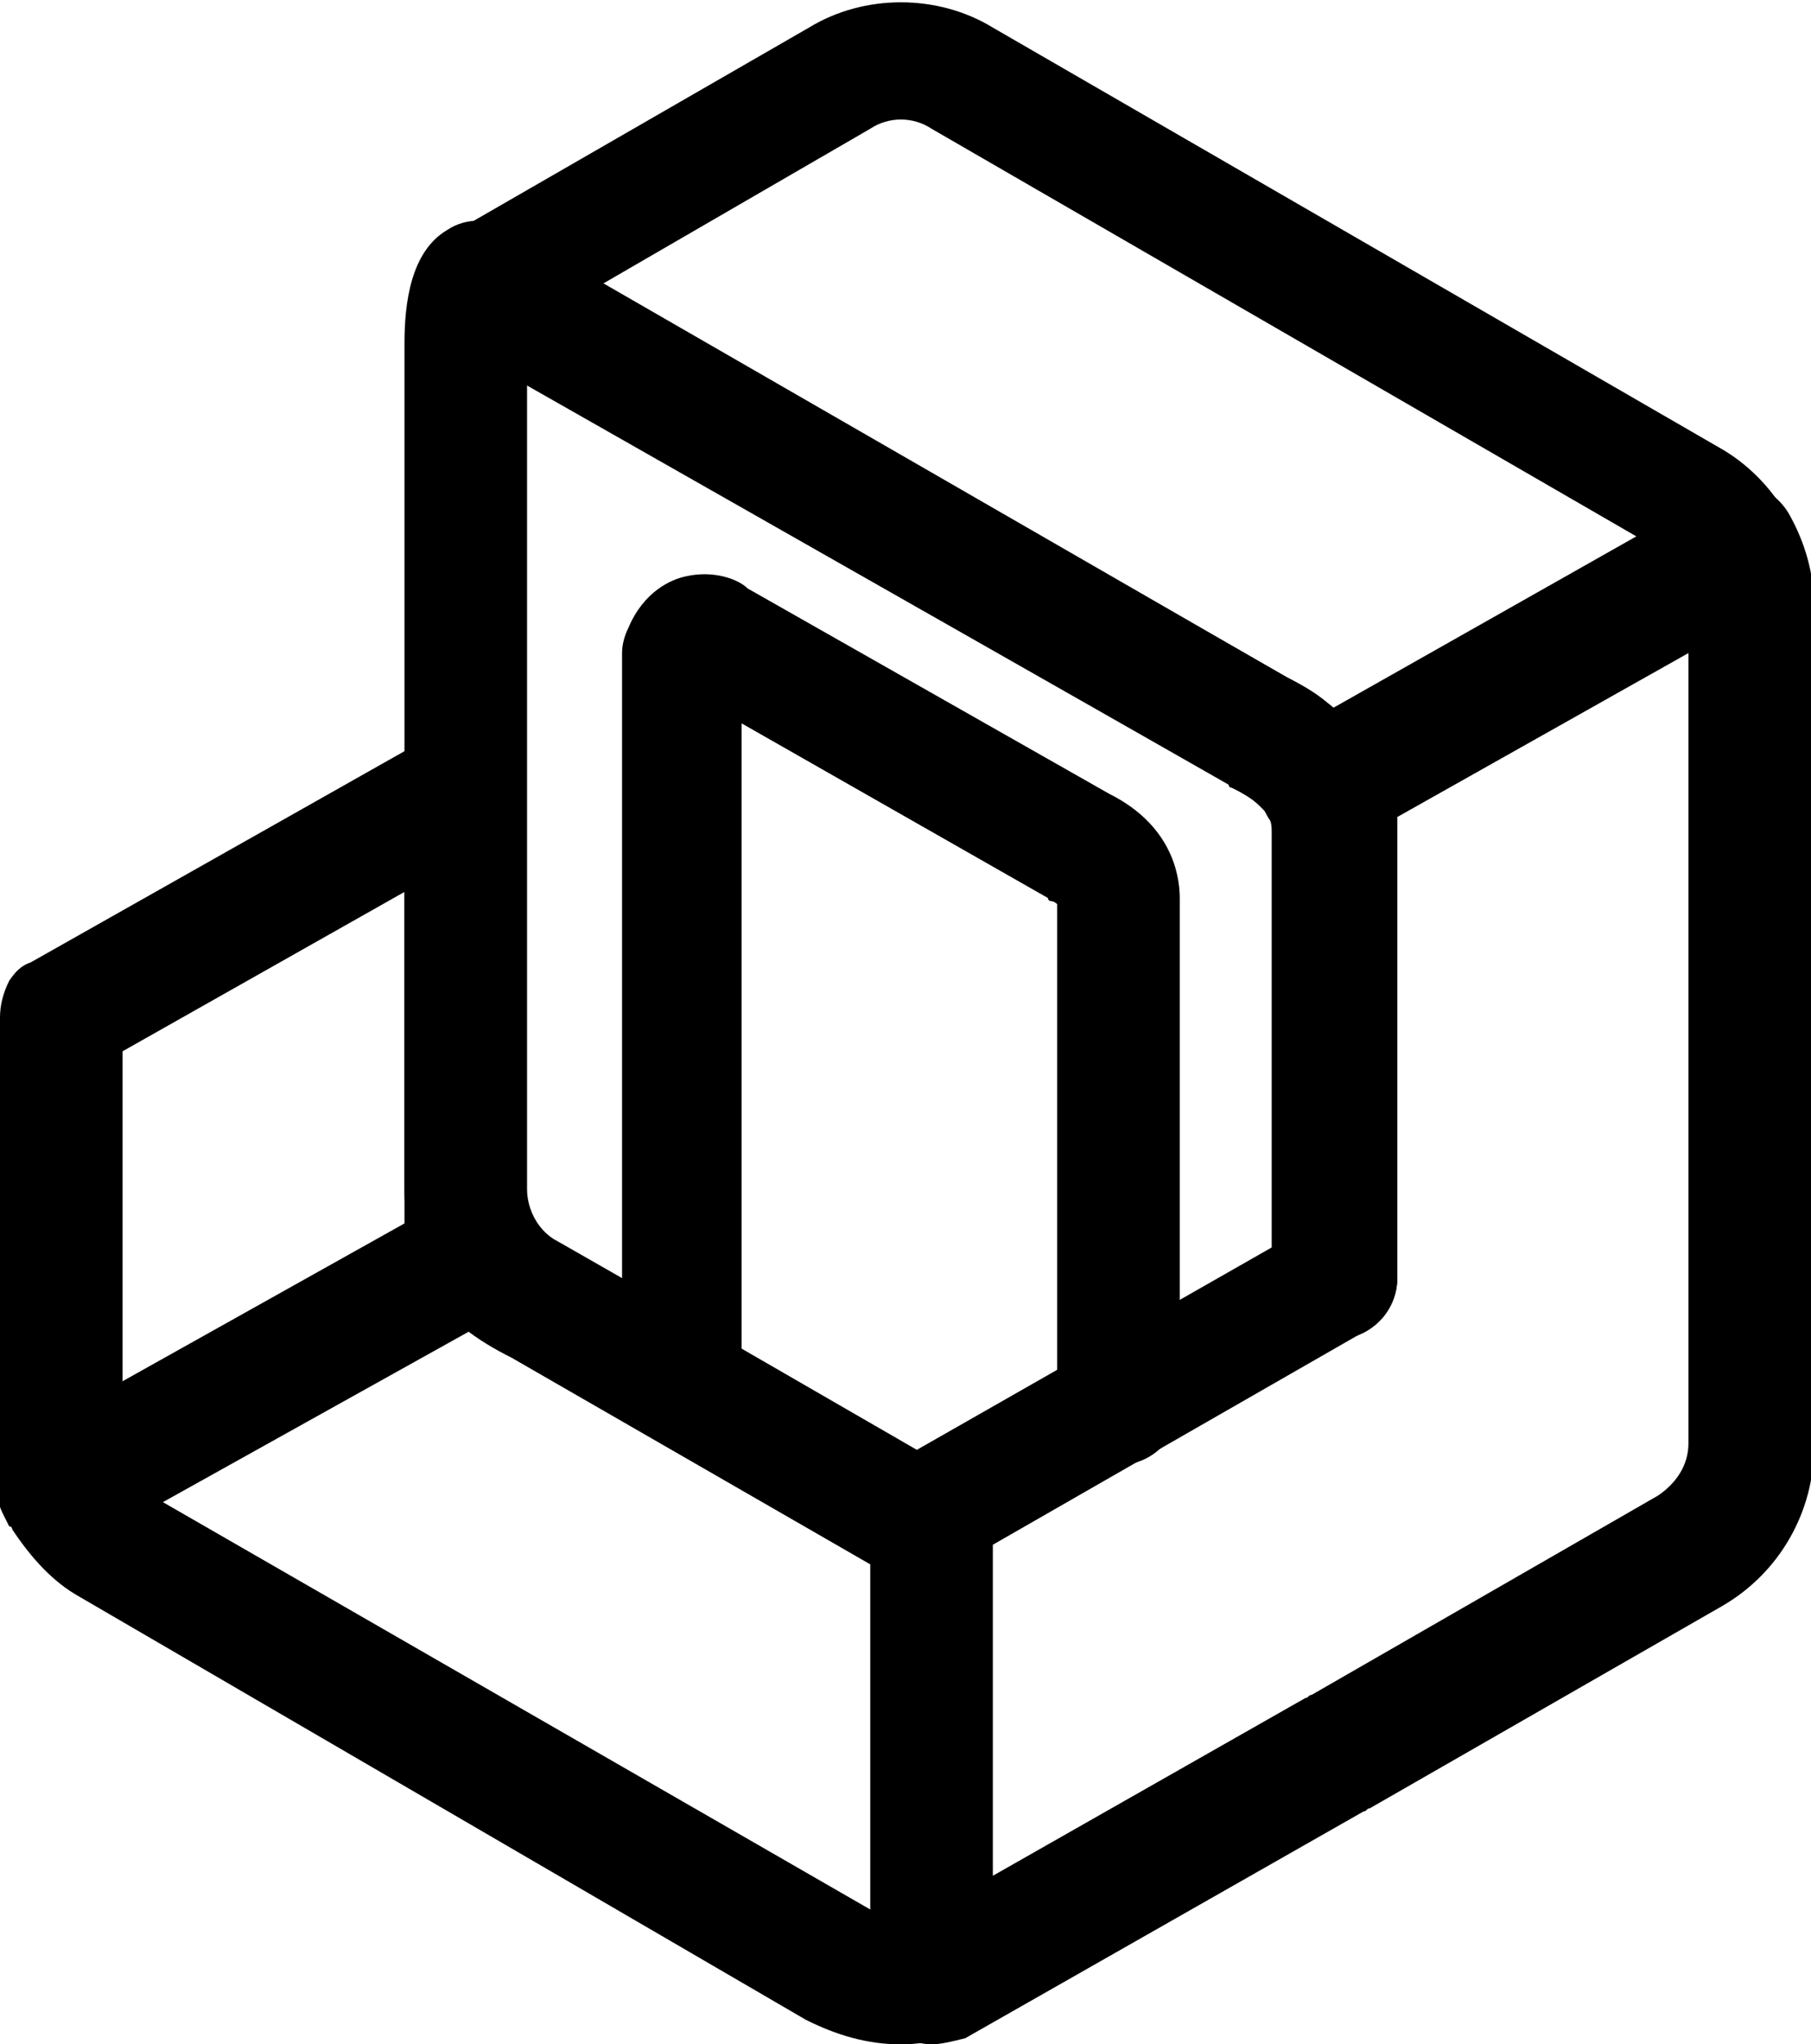 <svg xmlns="http://www.w3.org/2000/svg" viewBox="0 0 59.1 66.7"><path class="st17" d="M29.4 66.7c-1.1 0-2.1-0.3-3.1-0.8L2.6 52.1c-0.9-0.5-1.6-1.3-2.2-2.2 0 0 0-0.1-0.1-0.1l-0.2-0.4c-0.5-1-0.1-2.1 0.8-2.6l13.4-7.5c0.4-0.4 1-0.6 1.6-0.5 0.6 0.1 1.1 0.4 1.4 0.9 0.1 0.1 0.4 0.6 1.3 1.1 0 0 0.1 0 0.1 0.1l12.5 7.2c1 0.6 1.3 1.8 0.7 2.7 -0.6 1-1.8 1.3-2.7 0.7l-12.5-7.2c-0.6-0.3-1.1-0.6-1.6-1L5.3 49l23.1 13.3c0.7 0.4 1.4 0.4 2 0.1l12-6.8c1-0.5 2.2-0.2 2.7 0.7 0.5 1 0.2 2.2-0.7 2.7l-12 6.8C31.4 66.4 30.4 66.7 29.4 66.7z"/><path class="st17" d="M30.4 51.9c-0.3 0-0.7-0.1-1-0.3L16.2 44c-1.9-1.1-3-3.1-3-5.2l0-27.6c0-1.3 0.2-3 1.4-3.7 0.6-0.4 1.4-0.4 2.1 0 0.5 0.3 1.7 1 1.7 1L42 22.1c2.9 1.5 3.6 3.6 3.6 5.1v14.5c0 1.1-0.9 2-2 2s-2-0.9-2-2V27.2c0-0.3 0-0.8-1.4-1.5 0 0-0.1 0-0.1-0.1L17.2 12.5l0 26.3c0 0.7 0.4 1.4 1 1.7l2.1 1.2V21.3c0-0.3 0.1-0.6 0.2-0.8 0.5-1.2 1.4-1.6 1.9-1.7 0.9-0.2 1.7 0.1 2 0.4l11.8 6.7c2 1 2.3 2.6 2.3 3.4v16.5c0 1.1-0.9 2-2 2s-2-0.9-2-2V29.5c0 0-0.1-0.1-0.2-0.1 0 0-0.1 0-0.1-0.1l-10-5.7v20.4l7.1 4.1c1 0.6 1.3 1.8 0.7 2.7 0 0 0 0 0 0C31.8 51.6 31.1 51.9 30.4 51.9zM22.1 22.4C22.1 22.4 22.1 22.4 22.1 22.4 22.1 22.4 22.1 22.4 22.1 22.4z"/><path class="st17" d="M43.1 27.6c-0.7 0-1.4-0.4-1.7-1 -0.2-0.2-0.5-0.6-1.2-0.9 0 0-0.1 0-0.1-0.1L14.6 11.1c-0.6-0.4-1-1-1-1.7 0-0.7 0.4-1.4 1-1.7l11.8-6.8c1.8-1.1 4.2-1.1 6 0l23.7 13.7c0.9 0.5 1.7 1.3 2.2 2.2 0.1 0.2 0.2 0.4 0.2 0.5l0.1 0.4c0.2 0.9-0.2 1.8-1 2.2l-13.5 7.6c0 0-0.1 0-0.1 0.1l0 0C43.8 27.6 43.4 27.6 43.1 27.6zM42 22.1c0.6 0.3 1.1 0.6 1.5 1l9.9-5.6 -23-13.3c-0.6-0.4-1.4-0.4-2 0l-8.8 5.1L42 22.1z"/><path class="st17" d="M2 50.6c-0.4 0-0.7-0.1-1-0.3 -0.6-0.4-1-1-1-1.7V33.2c0-0.4 0.1-0.8 0.3-1.2 0.2-0.3 0.4-0.5 0.7-0.6l13.1-7.4c0.3-0.2 0.7-0.3 1-0.3 1 0 1.8 0.7 2 1.6 0 0.1 0 0.3 0 0.4v15.6c0 0.7-0.4 1.4-1 1.7L3 50.3C2.7 50.5 2.3 50.6 2 50.6zM4 34.3v10.9l9.2-5.1v-11L4 34.3z"/><path class="st17" d="M30.4 66.7c-0.3 0-0.7-0.1-1-0.3 -0.6-0.4-1-1-1-1.7l0-15.3c0-0.6 0.2-1.1 0.6-1.5 0.1-0.1 0.3-0.2 0.4-0.3l12.1-6.9V27.2c0-0.2 0-0.4-0.1-0.5 -0.3-0.5-0.4-1-0.2-1.5s0.5-1 1-1.2l12.6-7.1c0.2-0.4 0.6-0.8 1.1-1 0.9-0.4 2 0 2.5 0.9 0.5 0.9 0.8 1.9 0.8 3v27.4c0 2.1-1.1 4.1-3 5.2l-11.5 6.6c-0.1 0-0.1 0.1-0.2 0.1l-13 7.4C31.1 66.6 30.7 66.7 30.4 66.7zM32.4 50.4v10.8l10.2-5.8c0.1 0 0.1-0.1 0.2-0.1l11.3-6.5c0.6-0.4 1-1 1-1.7V21.2l-9.5 5.4c0 0.2 0 0.4 0 0.6l0 14.5c0 0.7-0.4 1.4-1 1.7L32.4 50.4zM43.6 41.7L43.6 41.7 43.6 41.7z"/></svg>
